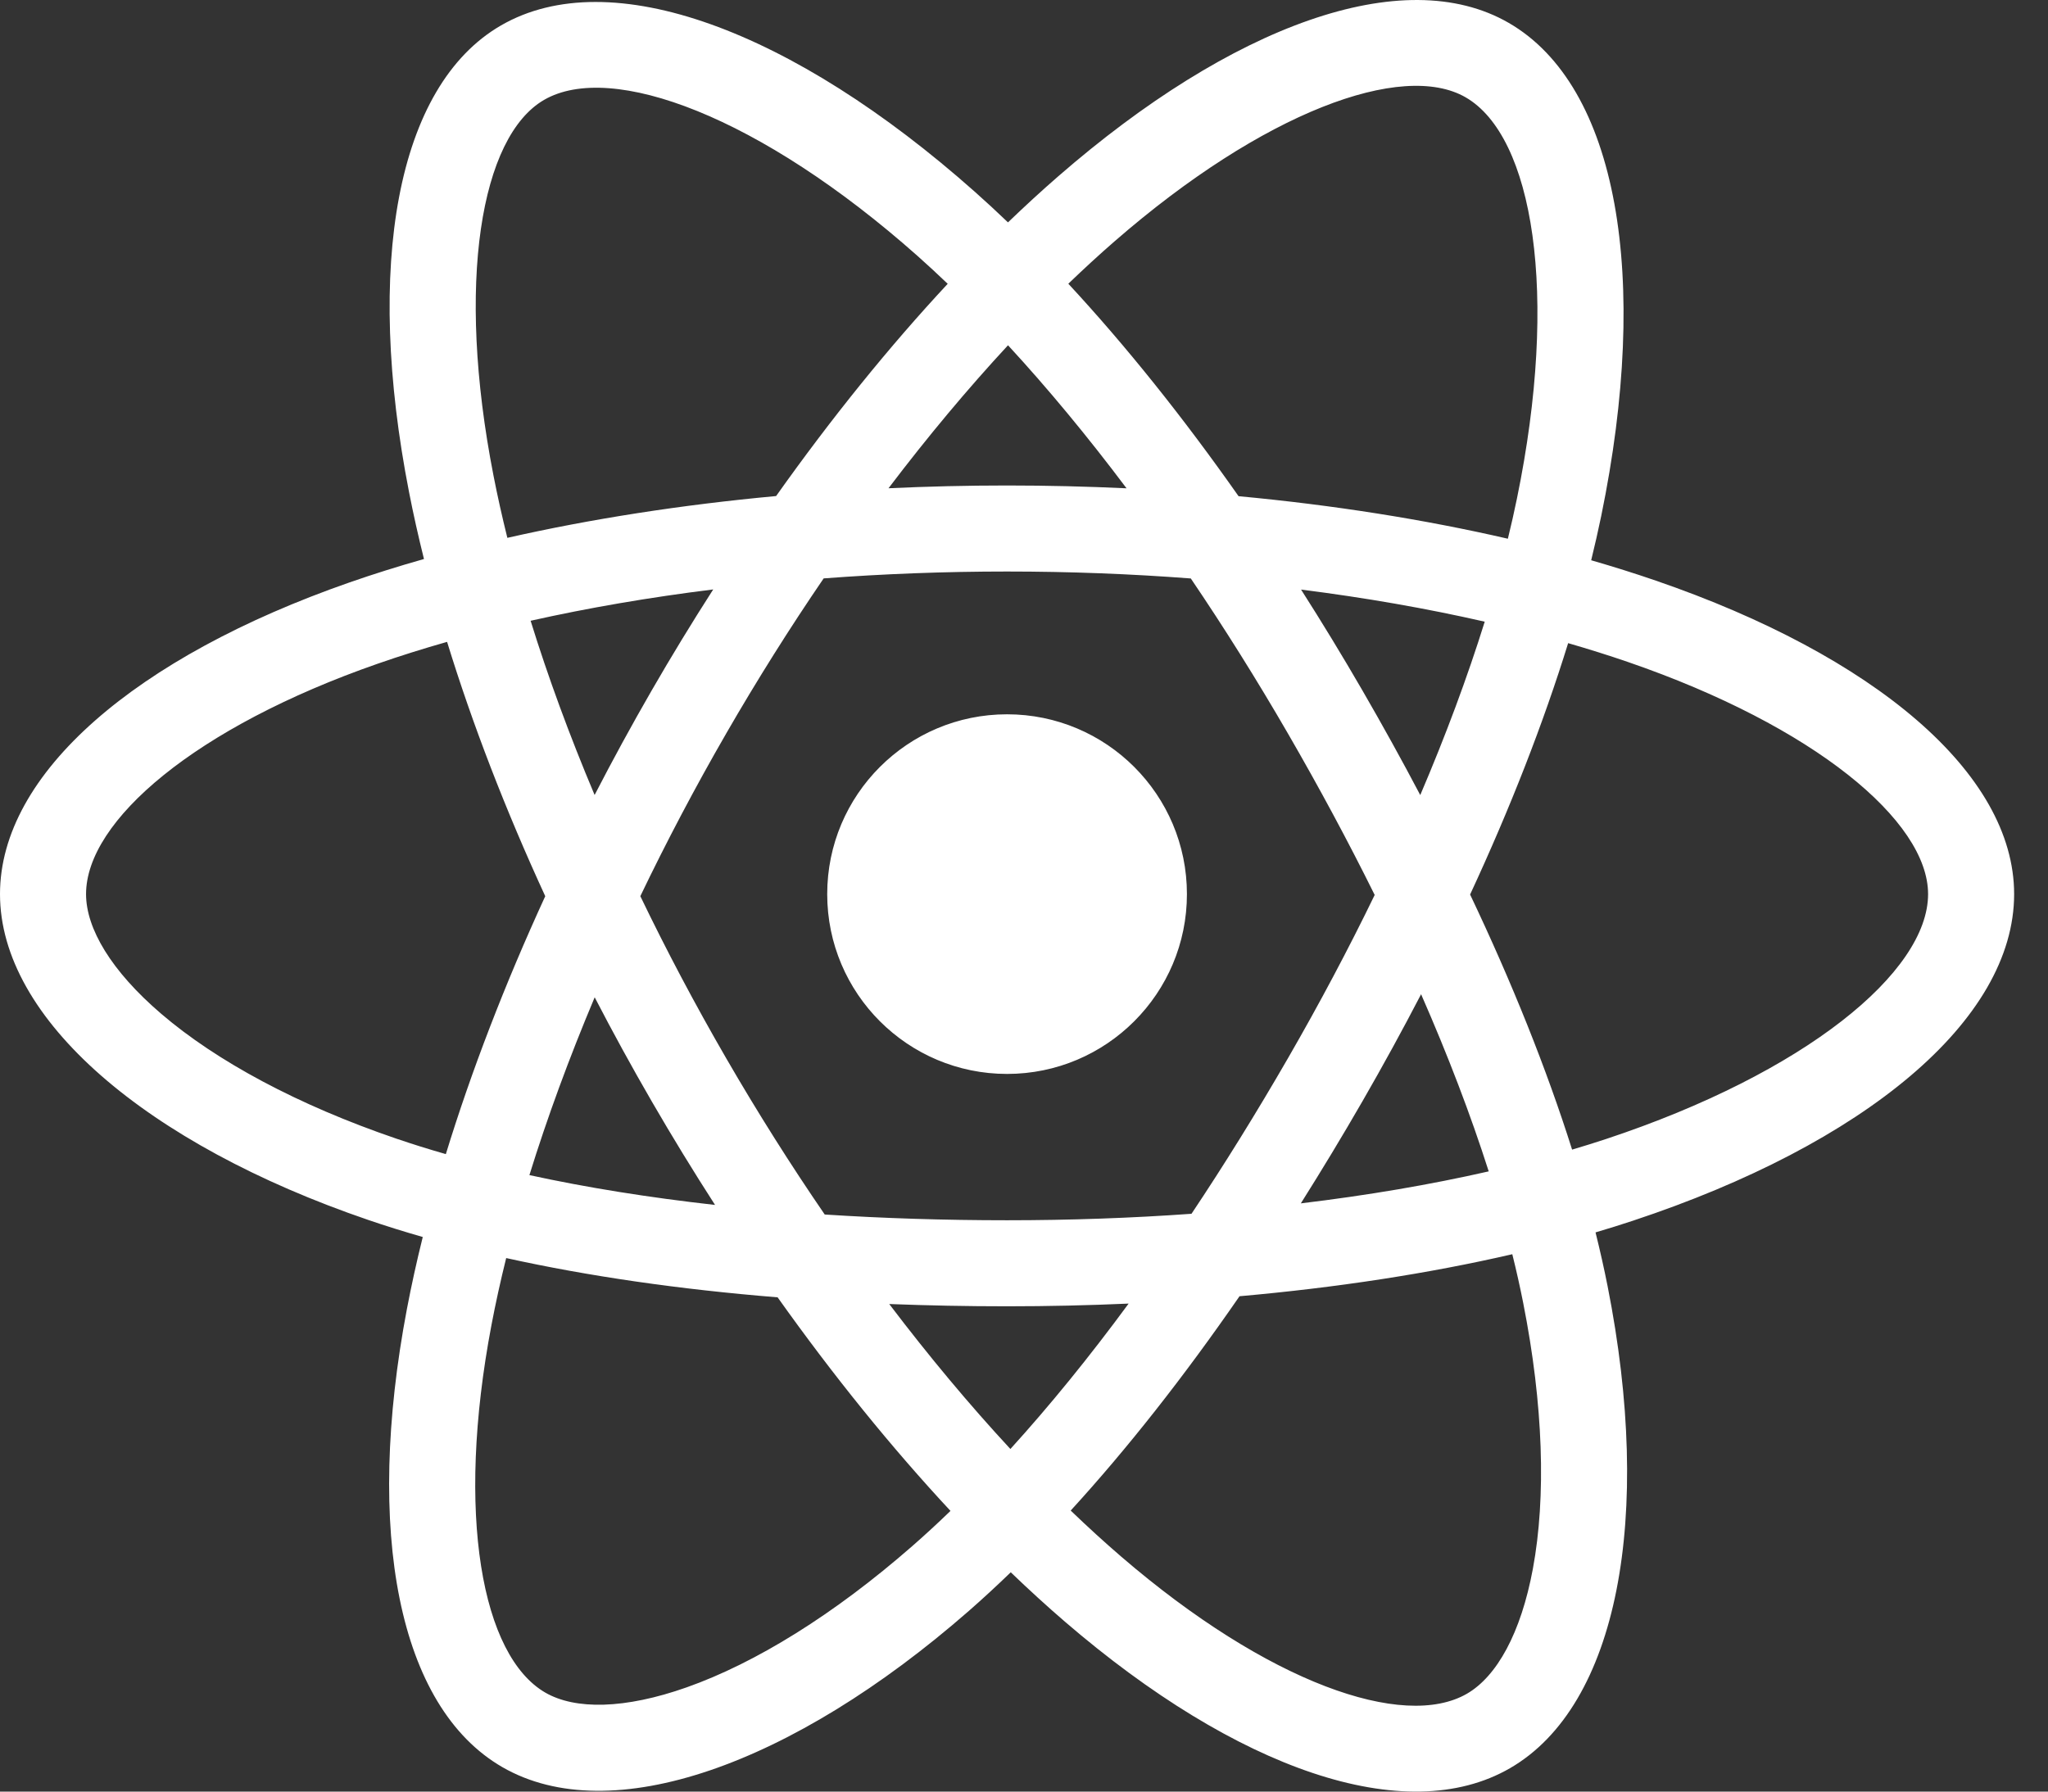 <?xml version="1.0" encoding="UTF-8"?>
<svg width="56px" height="49px" viewBox="0 0 56 49" version="1.1" xmlns="http://www.w3.org/2000/svg" xmlns:xlink="http://www.w3.org/1999/xlink">
    <rect x="0" y="0" width="56" height="49" fill="#333333" stroke="none"/>
    <!-- Generator: Sketch 42 (36781) - http://www.bohemiancoding.com/sketch -->
    <title>ic-react</title>
    <desc>Created with Sketch.</desc>
    <defs></defs>
    <g id="Homepage-Josh" stroke="none" stroke-width="1" fill="none" fill-rule="evenodd">
        <g id="Homepage-3-Copy" transform="translate(-1325, -1386)" fill-rule="nonzero" fill="#FFFFFF">
            <g id="Tech" transform="translate(0, 1201)">
                <g id="Technologies" transform="translate(218, 182)">
                    <g id="ic-react" transform="translate(1107, 3)">
                        <path d="M45.282,15.882 C51.23,17.929 55.074,21.137 55.074,24.454 C55.074,27.912 50.966,31.294 44.652,33.386 C44.319,33.497 43.977,33.603 43.628,33.706 C43.752,34.206 43.863,34.697 43.958,35.178 C45.205,41.474 44.245,46.649 41.291,48.359 C38.431,50.014 33.808,48.388 29.127,44.36 C28.633,43.935 28.136,43.481 27.638,43.002 C27.254,43.373 26.871,43.727 26.489,44.061 C21.657,48.285 16.695,50.038 13.738,48.332 C10.875,46.681 9.975,41.864 11.127,35.798 C11.249,35.158 11.393,34.501 11.56,33.832 C11.047,33.685 10.55,33.53 10.071,33.366 C3.997,31.29 0,27.867 0,24.454 C0,21.149 3.724,17.963 9.555,15.93 C10.206,15.703 10.887,15.489 11.593,15.289 C11.439,14.67 11.302,14.061 11.186,13.465 C9.978,7.291 10.828,2.357 13.698,0.696 C16.691,-1.037 21.676,0.824 26.65,5.24 C26.953,5.509 27.258,5.791 27.562,6.082 C28.02,5.642 28.477,5.221 28.934,4.824 C33.679,0.694 38.378,-1.033 41.251,0.624 C44.247,2.351 45.125,7.6 43.783,14.114 C43.701,14.511 43.609,14.914 43.509,15.323 C44.118,15.499 44.71,15.685 45.282,15.882 Z M43.912,31.153 C49.364,29.346 52.721,26.583 52.721,24.454 C52.721,22.455 49.612,19.861 44.516,18.106 C43.989,17.925 43.442,17.753 42.879,17.59 C42.201,19.782 41.297,22.099 40.198,24.465 C41.35,26.889 42.29,29.236 42.987,31.442 C43.302,31.349 43.611,31.252 43.912,31.153 Z M41.65,35.635 C41.564,35.2 41.465,34.756 41.352,34.303 C39.071,34.83 36.556,35.216 33.893,35.452 C32.38,37.644 30.829,39.617 29.277,41.314 C29.741,41.76 30.203,42.182 30.662,42.577 C34.665,46.021 38.376,47.327 40.112,46.323 C40.927,45.85 41.587,44.672 41.915,42.904 C42.28,40.936 42.201,38.419 41.65,35.635 Z M18.776,46.149 C20.663,45.482 22.804,44.157 24.941,42.289 C25.289,41.985 25.639,41.662 25.99,41.323 C24.382,39.597 22.787,37.626 21.263,35.482 C18.594,35.266 16.097,34.907 13.841,34.408 C13.686,35.032 13.552,35.642 13.439,36.236 C12.454,41.425 13.176,45.292 14.913,46.294 C15.73,46.765 17.08,46.748 18.776,46.149 Z M10.832,31.14 C11.268,31.289 11.722,31.431 12.191,31.565 C12.887,29.297 13.804,26.916 14.909,24.511 C13.818,22.141 12.914,19.797 12.225,17.555 C11.567,17.742 10.934,17.941 10.329,18.152 C5.342,19.89 2.353,22.448 2.353,24.454 C2.353,25.396 3.042,26.557 4.408,27.727 C5.928,29.029 8.146,30.222 10.832,31.14 Z M13.495,13.013 C13.603,13.567 13.73,14.133 13.873,14.71 C16.153,14.193 18.632,13.807 21.222,13.567 C22.733,11.436 24.314,9.48 25.914,7.762 C25.638,7.498 25.362,7.243 25.088,6.999 C20.793,3.186 16.719,1.665 14.877,2.732 C13.147,3.733 12.46,7.723 13.495,13.013 Z M37.251,18.879 C37.807,19.84 38.336,20.796 38.835,21.745 C39.532,20.114 40.123,18.524 40.598,17.003 C39.017,16.642 37.333,16.347 35.576,16.125 C36.147,17.019 36.706,17.938 37.251,18.879 Z M27.563,9.443 C26.461,10.632 25.365,11.943 24.295,13.354 C25.365,13.304 26.448,13.278 27.537,13.278 C28.636,13.278 29.727,13.305 30.804,13.355 C29.735,11.931 28.648,10.619 27.563,9.443 Z M17.813,18.895 L17.813,18.895 C18.359,17.948 18.923,17.023 19.502,16.121 C17.756,16.338 16.08,16.626 14.509,16.978 C14.987,18.52 15.574,20.118 16.259,21.743 C16.75,20.79 17.269,19.839 17.813,18.895 Z M19.552,32.955 C18.959,32.034 18.381,31.09 17.823,30.126 L17.823,30.126 C17.275,29.18 16.754,28.229 16.261,27.276 C15.562,28.936 14.963,30.568 14.476,32.139 C16.047,32.481 17.748,32.753 19.552,32.955 Z M27.628,39.63 C28.706,38.443 29.789,37.111 30.861,35.653 C29.769,35.702 28.659,35.727 27.537,35.727 C26.444,35.727 25.369,35.706 24.315,35.665 C25.401,37.096 26.513,38.427 27.628,39.63 Z M38.858,27.192 C38.354,28.163 37.821,29.137 37.26,30.11 C36.706,31.072 36.141,32.006 35.57,32.912 C37.386,32.694 39.11,32.401 40.707,32.037 C40.214,30.493 39.594,28.87 38.858,27.192 Z M35.222,28.935 C36.082,27.444 36.874,25.951 37.589,24.477 C36.871,23.027 36.078,21.549 35.215,20.058 C34.361,18.583 33.472,17.165 32.561,15.821 C30.924,15.696 29.242,15.631 27.537,15.631 L27.537,15.631 C25.839,15.631 24.16,15.695 22.522,15.819 C21.597,17.173 20.702,18.596 19.851,20.071 L19.852,20.07 C19.003,21.541 18.22,23.029 17.509,24.51 C18.22,25.988 19.006,27.474 19.859,28.947 L19.859,28.947 C20.714,30.425 21.617,31.854 22.551,33.217 C24.156,33.321 25.823,33.374 27.537,33.374 C29.258,33.374 30.946,33.314 32.58,33.197 C33.478,31.852 34.361,30.427 35.222,28.935 Z M40.076,2.662 C38.344,1.663 34.544,3.06 30.478,6.599 C30.057,6.965 29.635,7.353 29.212,7.76 C30.786,9.457 32.354,11.416 33.867,13.571 C36.465,13.814 38.946,14.207 41.231,14.734 C41.321,14.364 41.405,13.998 41.478,13.639 C42.637,8.015 41.92,3.725 40.076,2.662 Z M27.537,19.536 C30.253,19.536 32.455,21.737 32.455,24.454 C32.455,27.17 30.253,29.372 27.537,29.372 C24.821,29.372 22.619,27.17 22.619,24.454 C22.619,21.737 24.821,19.536 27.537,19.536 Z"></path>
                    </g>
                </g>
            </g>
        </g>
    </g>
</svg>